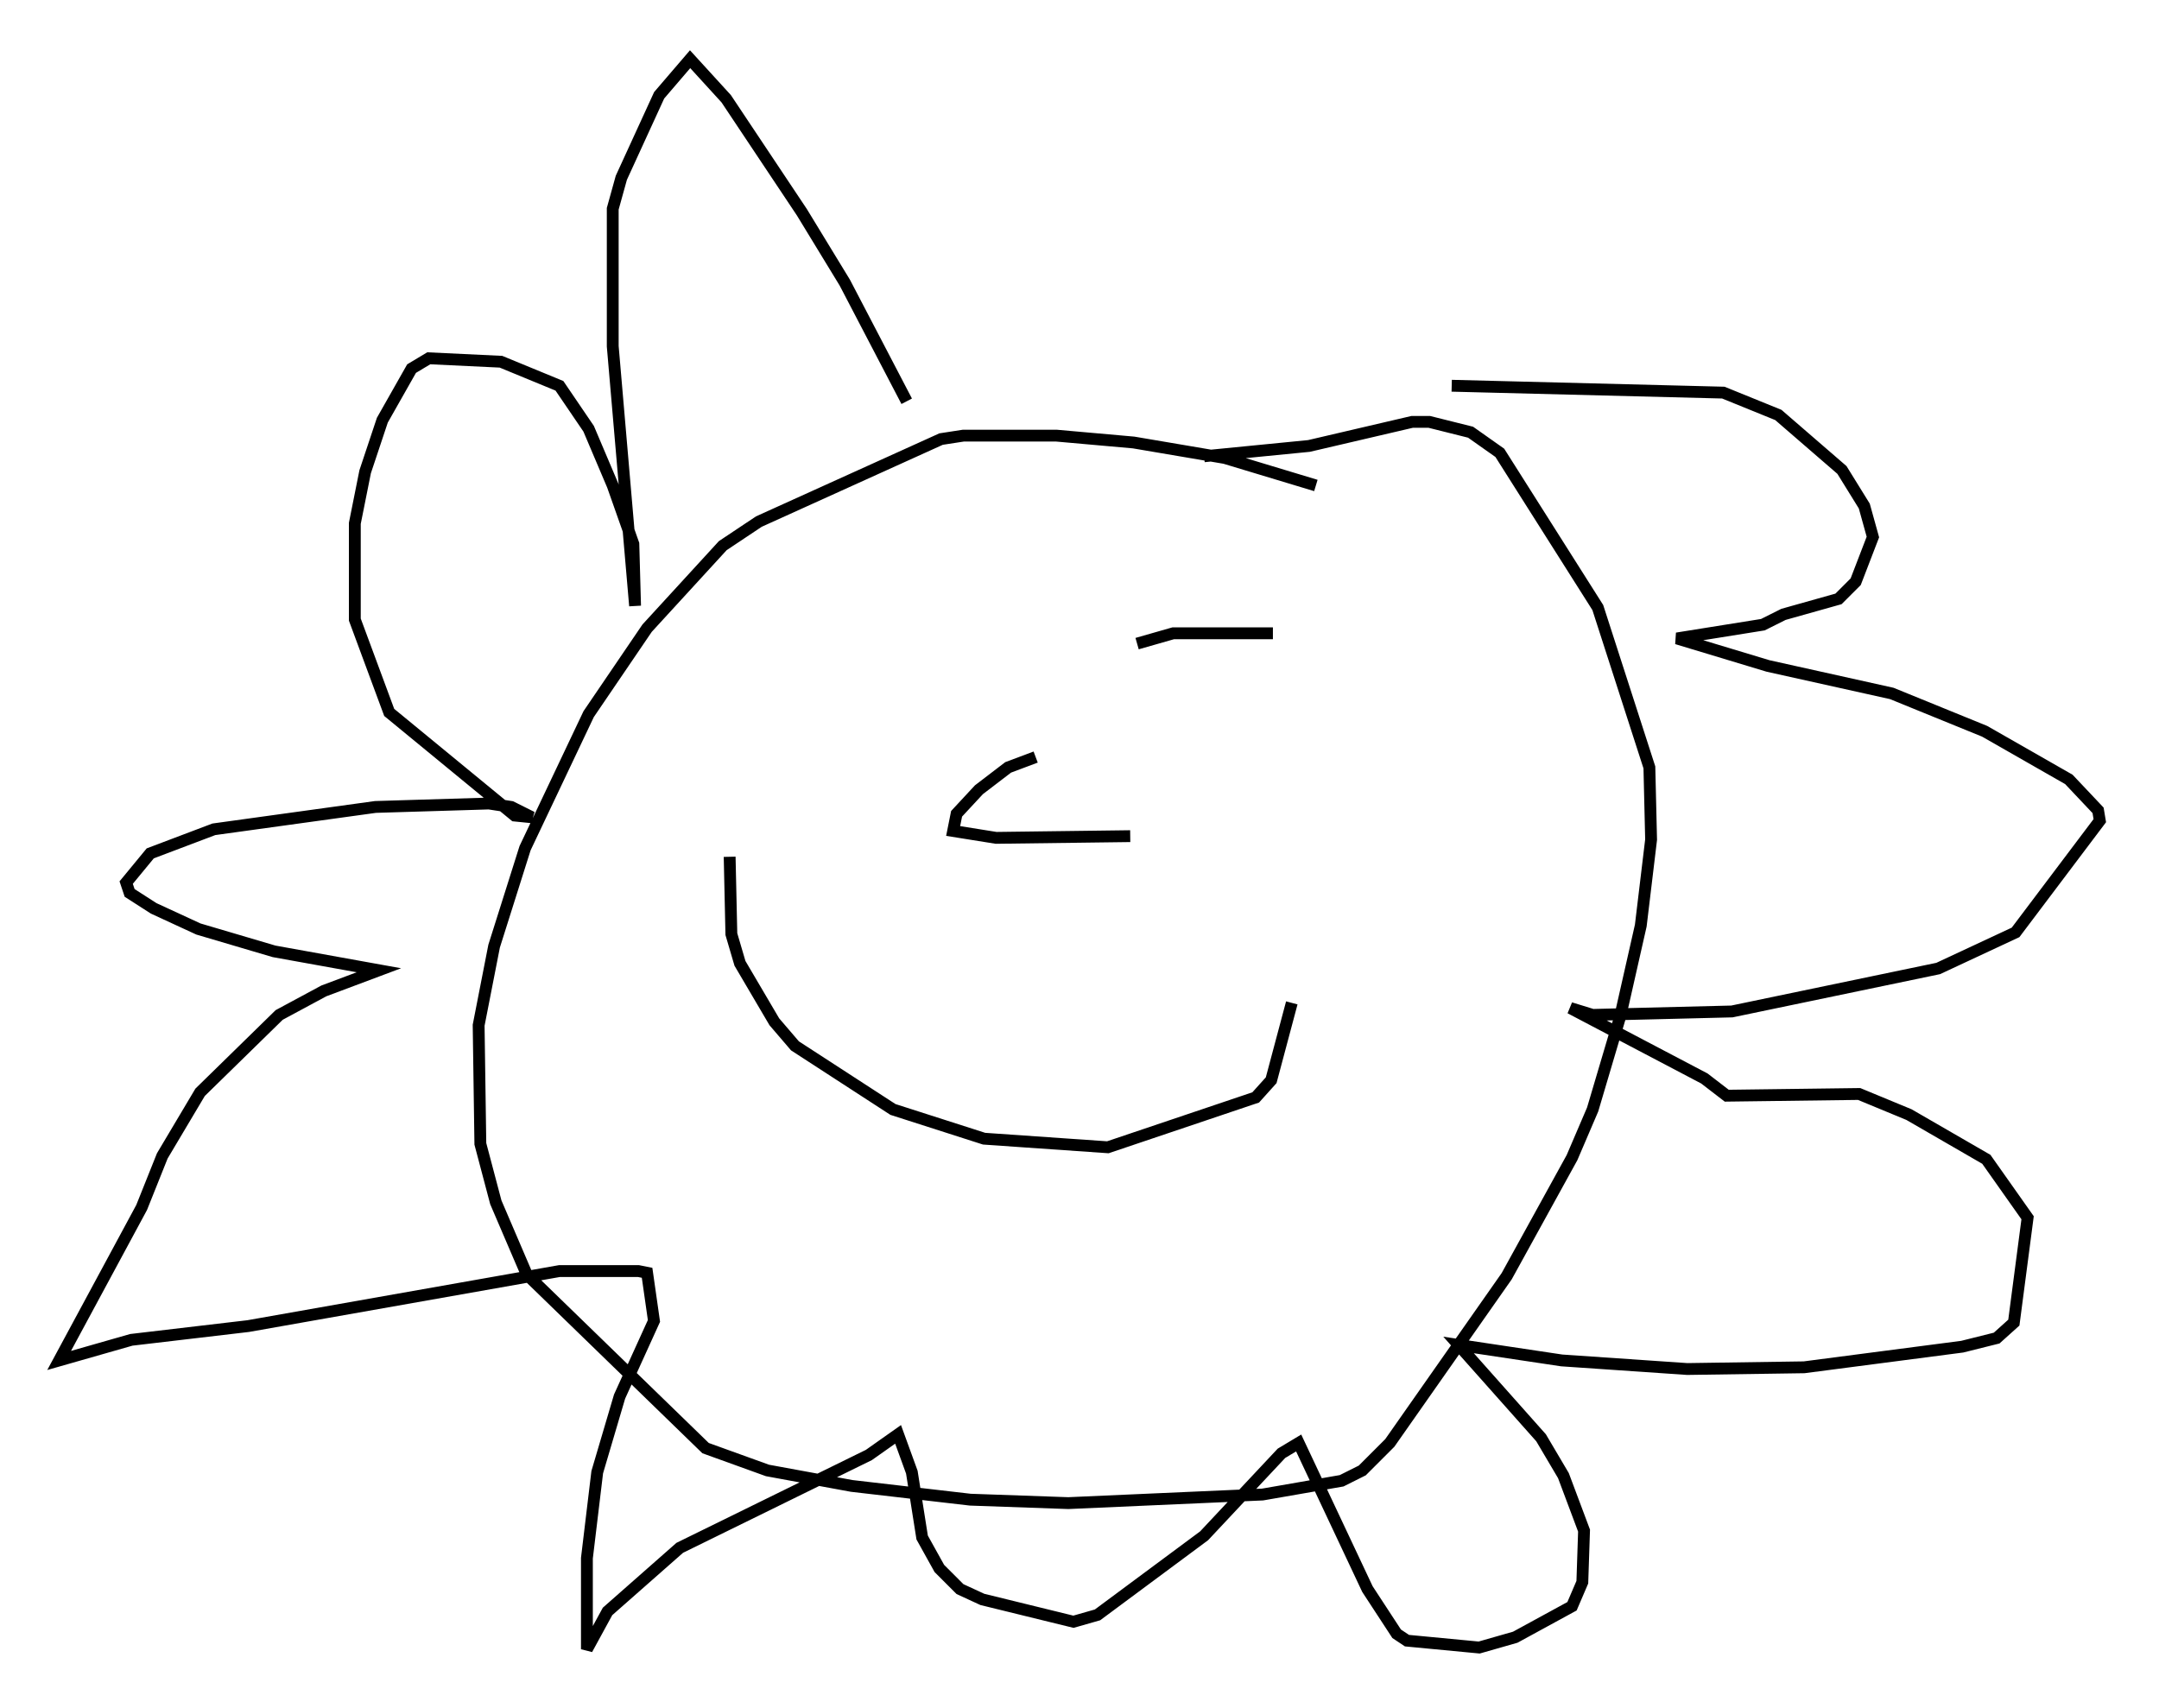 <?xml version="1.0" encoding="utf-8" ?>
<svg baseProfile="full" height="144.357" version="1.1" width="182.413" xmlns="http://www.w3.org/2000/svg" xmlns:ev="http://www.w3.org/2001/xml-events" xmlns:xlink="http://www.w3.org/1999/xlink"><defs /><rect fill="white" height="144.357" width="182.413" x="0" y="0" /><path d="M72.397, 57 m5.955, -1.743 m17.721, -0.872 l3.05, -0.872 8.425, 0.0 m-20.045, 10.458 l-2.324, 0.872 -2.469, 1.888 l-1.888, 2.034 -0.291, 1.453 l3.631, 0.581 11.33, -0.145 m-33.844, 1.743 l0.145, 6.536 0.726, 2.469 l2.905, 4.939 1.743, 2.034 l8.279, 5.374 7.698, 2.469 l10.458, 0.726 12.492, -4.212 l1.307, -1.453 1.743, -6.536 m2.034, -43.721 l-7.698, -2.324 -7.698, -1.307 l-6.536, -0.581 -7.844, 0.0 l-1.888, 0.291 -15.397, 6.972 l-3.05, 2.034 -6.391, 6.972 l-4.939, 7.263 -5.374, 11.33 l-2.615, 8.279 -1.307, 6.682 l0.145, 10.022 1.307, 4.939 l2.615, 6.101 15.106, 14.67 l5.229, 1.888 7.117, 1.307 l10.022, 1.162 8.279, 0.291 l16.413, -0.726 6.682, -1.162 l1.743, -0.872 2.324, -2.324 l9.877, -14.089 5.52, -10.022 l1.743, -4.067 2.324, -7.844 l1.743, -7.698 0.872, -7.263 l-0.145, -6.101 -4.358, -13.508 l-8.279, -13.073 -2.469, -1.743 l-3.486, -0.872 -1.453, 0.0 l-8.715, 2.034 -8.86, 0.872 m-25.128, -4.648 l-5.229, -10.022 -3.631, -5.955 l-6.391, -9.587 -3.05, -3.341 l-2.615, 3.05 -3.196, 6.972 l-0.726, 2.615 0.0, 11.62 l1.888, 21.933 -0.145, -5.229 l-1.743, -4.939 -2.034, -4.793 l-2.469, -3.631 -4.939, -2.034 l-6.101, -0.291 -1.453, 0.872 l-2.469, 4.358 -1.453, 4.358 l-0.872, 4.358 0.0, 8.134 l2.905, 7.844 10.603, 8.715 l1.453, 0.145 -1.743, -0.872 l-1.888, -0.291 -9.587, 0.291 l-13.654, 1.888 -5.374, 2.034 l-2.034, 2.469 0.291, 0.872 l2.034, 1.307 3.777, 1.743 l6.391, 1.888 8.86, 1.598 l-4.648, 1.743 -3.777, 2.034 l-6.682, 6.536 -3.196, 5.374 l-1.743, 4.358 -6.972, 12.927 l6.101, -1.743 9.877, -1.162 l26.29, -4.648 6.682, 0.0 l0.726, 0.145 0.581, 4.067 l-2.905, 6.391 -1.888, 6.391 l-0.872, 7.263 0.0, 7.698 l1.743, -3.196 6.101, -5.374 l15.978, -7.844 2.469, -1.743 l1.162, 3.196 0.872, 5.52 l1.453, 2.615 1.743, 1.743 l1.888, 0.872 7.698, 1.888 l2.034, -0.581 9.006, -6.682 l6.536, -6.972 1.453, -0.872 l5.81, 12.346 2.469, 3.777 l0.872, 0.581 6.101, 0.581 l3.05, -0.872 4.793, -2.615 l0.872, -2.034 0.145, -4.358 l-1.743, -4.648 -1.888, -3.196 l-6.972, -7.844 8.715, 1.307 l10.603, 0.726 9.877, -0.145 l13.363, -1.743 2.905, -0.726 l1.453, -1.307 1.162, -8.86 l-3.486, -4.939 -6.536, -3.777 l-4.212, -1.743 -11.184, 0.145 l-1.888, -1.453 -11.33, -5.955 l1.888, 0.581 11.765, -0.291 l17.43, -3.631 6.536, -3.05 l7.117, -9.441 -0.145, -0.872 l-2.469, -2.615 -7.117, -4.067 l-7.844, -3.196 -10.458, -2.324 l-7.698, -2.324 7.263, -1.162 l1.743, -0.872 4.648, -1.307 l1.453, -1.453 1.453, -3.777 l-0.726, -2.615 -1.888, -3.05 l-5.374, -4.648 -4.648, -1.888 l-22.95, -0.581 " fill="none" stroke="black" stroke-width="1" /></svg>